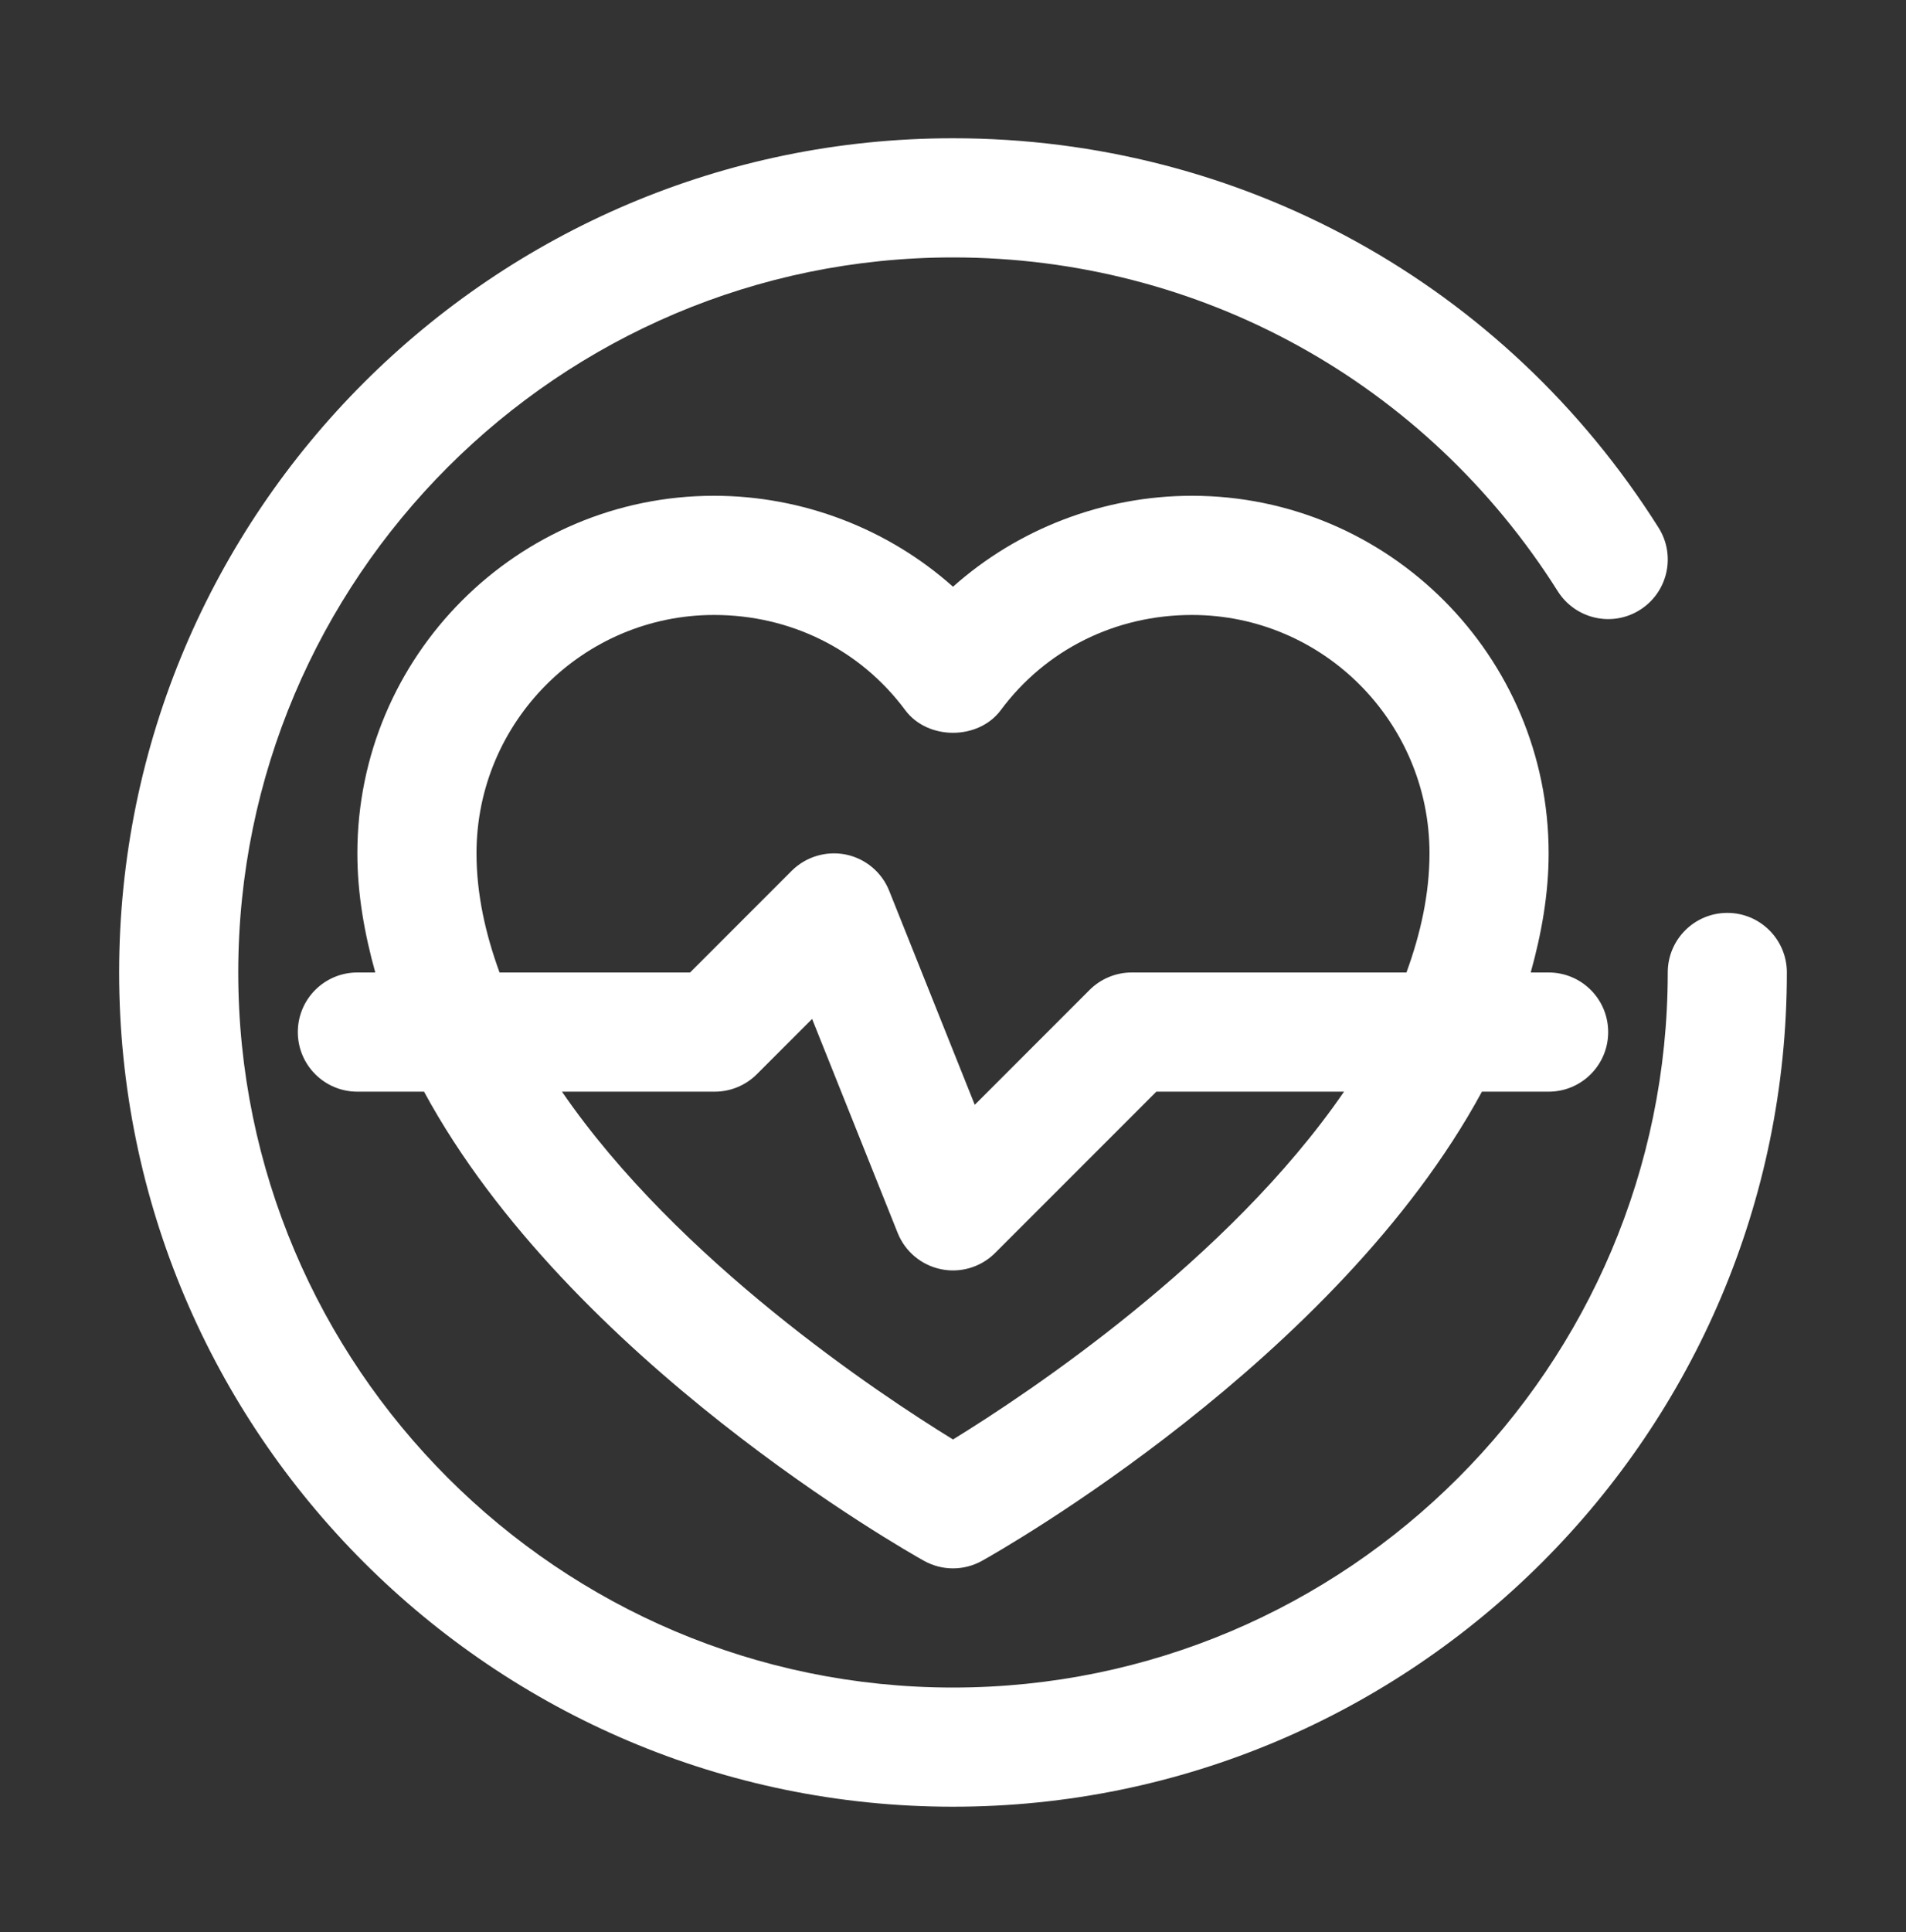 <svg width="75" height="76" viewBox="0 0 75 76" fill="none" xmlns="http://www.w3.org/2000/svg">
<rect x="0" y="0" width="75" height="76" fill="#333333" stroke="none"/>
<g id="health_healthcare_heart_love_medic_medical_rate_icon_127269 1">
<g id="_x30_1">
<g id="Group">
<path id="Vector" d="M67.969 35.906C66.674 35.906 65.625 36.955 65.625 38.25C65.625 53.759 53.008 66.375 37.5 66.375C21.992 66.375 9.375 53.759 9.375 38.25C9.375 22.741 21.992 10.125 37.5 10.125C47.213 10.125 56.109 15.034 61.299 23.258C61.993 24.352 63.44 24.68 64.532 23.988C65.627 23.297 65.955 21.851 65.263 20.754C59.209 11.164 48.831 5.438 37.5 5.438C19.407 5.438 4.688 20.157 4.688 38.25C4.688 56.343 19.407 71.062 37.5 71.062C55.593 71.062 70.312 56.343 70.312 38.25C70.312 36.955 69.263 35.906 67.969 35.906Z" fill="white"/>
<path id="Vector_2" d="M11.719 40.594C11.719 41.889 12.768 42.938 14.062 42.938H16.686C22.408 53.498 35.649 60.996 36.361 61.392C36.716 61.589 37.108 61.688 37.5 61.688C37.892 61.688 38.284 61.589 38.639 61.392C39.351 60.996 52.592 53.498 58.313 42.938H60.938C62.232 42.938 63.281 41.889 63.281 40.594C63.281 39.298 62.232 38.25 60.938 38.25H60.233C60.657 36.726 60.938 35.167 60.938 33.562C60.938 25.808 54.641 19.5 46.903 19.5C43.406 19.5 40.049 20.805 37.5 23.077C34.951 20.805 31.594 19.5 28.098 19.5C20.359 19.5 14.062 25.808 14.062 33.562C14.062 35.167 14.343 36.726 14.767 38.25H14.062C12.768 38.25 11.719 39.298 11.719 40.594ZM37.5 56.618C34.564 54.813 26.667 49.571 22.113 42.938H28.125C28.746 42.938 29.343 42.69 29.782 42.251L31.956 40.077L35.323 48.495C35.616 49.227 36.257 49.763 37.029 49.921C37.185 49.953 37.343 49.969 37.5 49.969C38.116 49.969 38.713 49.726 39.157 49.282L45.502 42.938H52.887C48.333 49.571 40.436 54.813 37.5 56.618ZM18.75 33.562C18.75 28.392 22.943 24.188 28.098 24.188C31.111 24.188 33.852 25.552 35.619 27.93C36.502 29.12 38.498 29.12 39.381 27.93C41.148 25.552 43.889 24.188 46.903 24.188C52.057 24.188 56.25 28.392 56.25 33.562C56.25 35.156 55.901 36.722 55.343 38.25H44.531C43.91 38.25 43.314 38.497 42.874 38.937L38.356 43.455L34.989 35.036C34.696 34.304 34.055 33.769 33.284 33.611C32.514 33.457 31.714 33.693 31.155 34.249L27.154 38.25H19.657C19.099 36.722 18.75 35.156 18.75 33.562Z" fill="white"/>
</g>
</g>
</g>
</svg>
